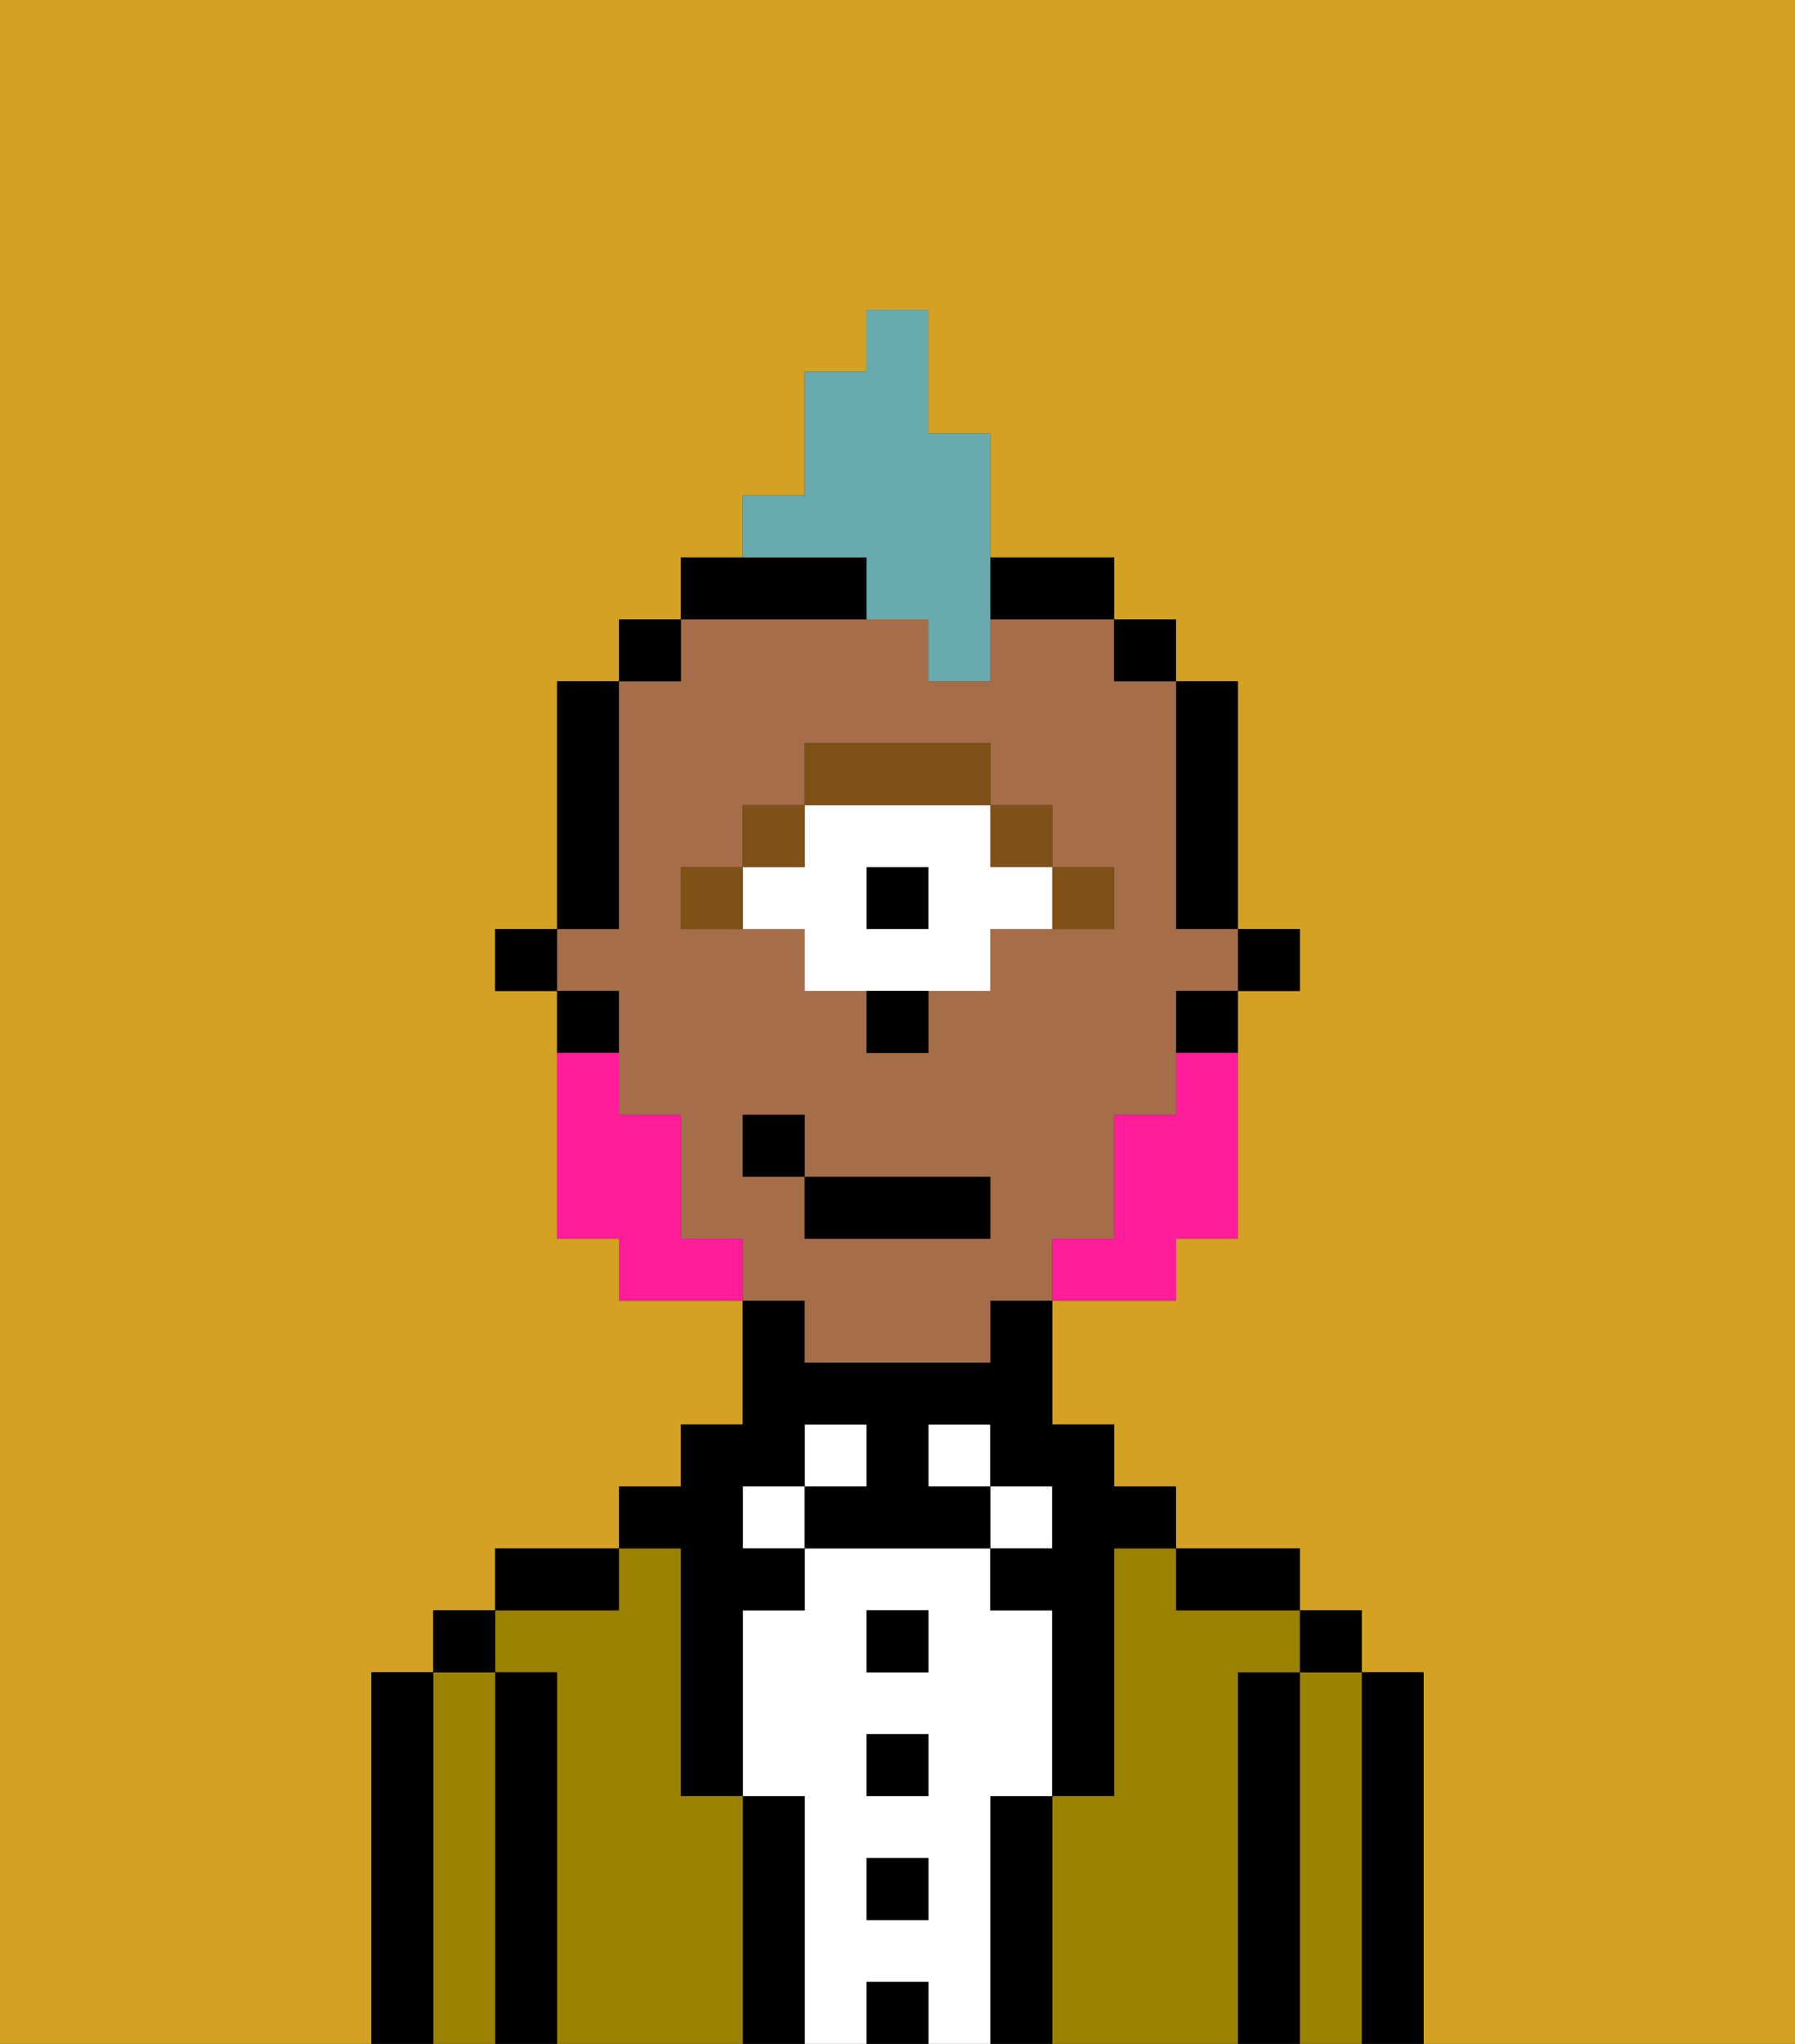 <svg xmlns="http://www.w3.org/2000/svg" viewBox="0 0 29 33"><rect x="0" y="0" width="29" height="33" fill="#333333" stroke="none"/><defs><style>polygon,rect,path{shape-rendering:crispedges;}.bb7-1{fill:#d4a122;}.bb7-2{fill:#000000;}.bb7-3{fill:#9b8100;}.bb7-4{fill:#ffffff;}.bb7-5{fill:#a56e49;}.bb7-6{fill:#7f5018;}.bb7-7{fill:#ff1d99;}.bb7-8{fill:#68aaad;}</style></defs><path class="bb7-1" d="M0,33H6V27H7V26H8V25h2V24h1V23h1V21H10V20H9V16H8V15H9V11h1V10h1V9h1V8h1V6h1V5h1V7h1V9h2v1h1v1h1v4h1v1H20v4H19v1H17v2h1v1h1v1h2v1h1v1h1v6h6V0H0Z"/><path class="bb7-2" d="M23,27H22v6h1V27Z"/><path class="bb7-3" d="M22,27H21v6h1V27Z"/><rect class="bb7-2" x="21" y="26" width="1" height="1"/><path class="bb7-2" d="M21,27H20v6h1V27Z"/><path class="bb7-3" d="M20,27h1V26H19V25H18v4H17v4h3V27Z"/><path class="bb7-2" d="M20,26h1V25H19v1Z"/><path class="bb7-2" d="M17,29H16v4h1V29Z"/><rect class="bb7-4" x="16" y="24" width="1" height="1"/><path class="bb7-4" d="M16,29h1V26H16V25H13v1H12v3h1v4h1V32h1v1h1V29Zm-1,2H14V30h1Zm0-2H14V28h1Zm0-2H14V26h1Z"/><rect class="bb7-4" x="15" y="23" width="1" height="1"/><rect class="bb7-2" x="14" y="32" width="1" height="1"/><rect class="bb7-2" x="14" y="30" width="1" height="1"/><rect class="bb7-2" x="14" y="28" width="1" height="1"/><rect class="bb7-2" x="14" y="26" width="1" height="1"/><rect class="bb7-4" x="13" y="23" width="1" height="1"/><path class="bb7-2" d="M13,29H12v4h1V29Z"/><rect class="bb7-4" x="12" y="24" width="1" height="1"/><path class="bb7-3" d="M12,29H11V25H10v1H8v1H9v6h3V29Z"/><path class="bb7-2" d="M11,26v3h1V26h1V25H12V24h1V23h1v1H13v1h3V24H15V23h1v1h1v1H16v1h1v3h1V25h1V24H18V23H17V21H16v1H13V21H12v2H11v1H10v1h1Z"/><path class="bb7-2" d="M10,25H8v1h2Z"/><path class="bb7-2" d="M9,27H8v6H9V27Z"/><path class="bb7-3" d="M8,27H7v6H8V27Z"/><rect class="bb7-2" x="7" y="26" width="1" height="1"/><path class="bb7-2" d="M7,27H6v6H7V27Z"/><rect class="bb7-2" x="20" y="15" width="1" height="1"/><path class="bb7-2" d="M19,15h1V11H19v4Z"/><path class="bb7-5" d="M13,22h3V21h1V20h1V18h1V16h1V15H19V11H18V10H16v1H15V10H11v1H10v4H9v1h1v2h1v2h1v1h1Zm-2-7V14h1V13h1V12h3v1h1v1h1v1H16v1H15v1H14V16H13V15H11Zm1,4V18h1v1h3v1H13V19Z"/><path class="bb7-2" d="M19,17h1V16H19Z"/><rect class="bb7-2" x="18" y="10" width="1" height="1"/><path class="bb7-2" d="M17,10h1V9H16v1Z"/><path class="bb7-2" d="M14,10V9H11v1h3Z"/><rect class="bb7-2" x="10" y="10" width="1" height="1"/><path class="bb7-2" d="M10,14V11H9v4h1Z"/><path class="bb7-2" d="M10,16H9v1h1Z"/><rect class="bb7-2" x="8" y="15" width="1" height="1"/><path class="bb7-6" d="M18,15V14H17v1Z"/><rect class="bb7-6" x="16" y="13" width="1" height="1"/><rect class="bb7-2" x="14" y="14" width="1" height="1"/><path class="bb7-4" d="M13,15v1h3V15h1V14H16V13H13v1H12v1Zm1-1h1v1H14Z"/><path class="bb7-6" d="M16,13V12H13v1h3Z"/><rect class="bb7-6" x="12" y="13" width="1" height="1"/><rect class="bb7-6" x="11" y="14" width="1" height="1"/><path class="bb7-2" d="M14,17h1V16H14Z"/><path class="bb7-7" d="M19,18H18v2H17v1h2V20h1V17H19Z"/><path class="bb7-7" d="M11,20V18H10V17H9v3h1v1h2V20Z"/><rect class="bb7-2" x="13" y="19" width="3" height="1"/><rect class="bb7-2" x="12" y="18" width="1" height="1"/><path class="bb7-8" d="M14,10h1v1h1V7H15V5H14V6H13V8H12V9h2Z"/></svg>
